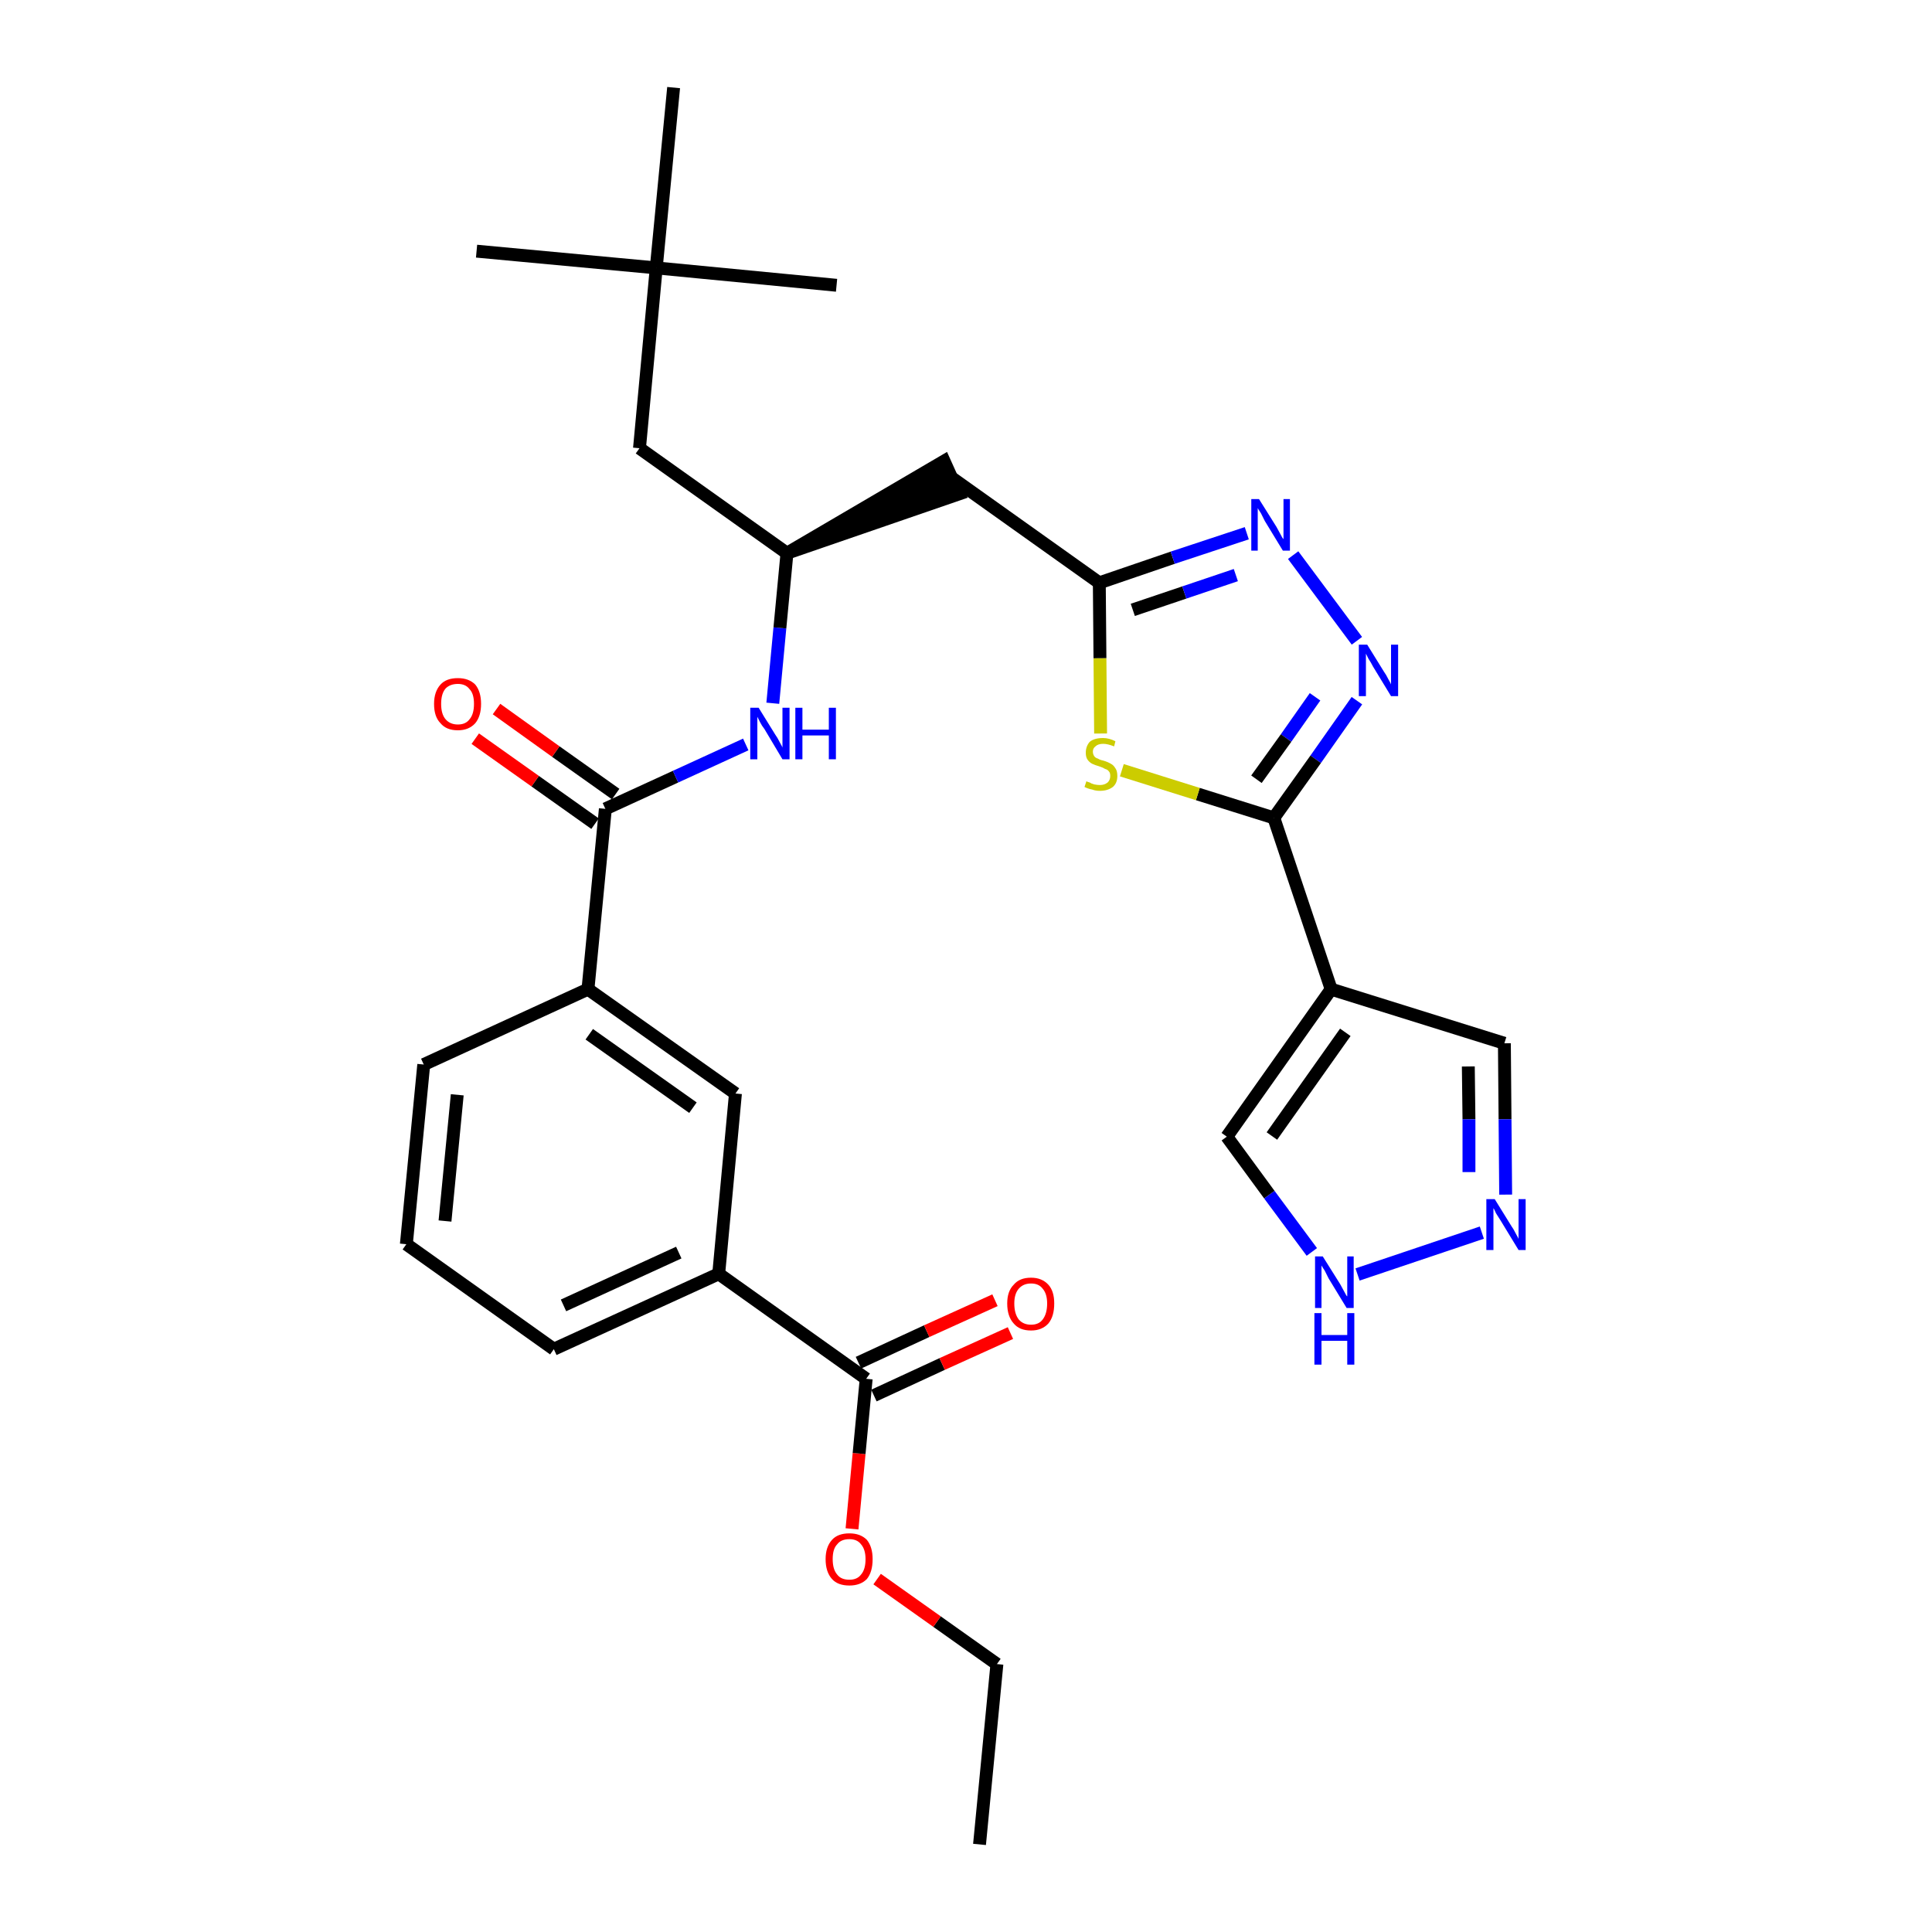 <?xml version='1.0' encoding='iso-8859-1'?>
<svg version='1.1' baseProfile='full'
              xmlns='http://www.w3.org/2000/svg'
                      xmlns:rdkit='http://www.rdkit.org/xml'
                      xmlns:xlink='http://www.w3.org/1999/xlink'
                  xml:space='preserve'
width='300px' height='300px' viewBox='0 0 300 300'>
<!-- END OF HEADER -->
<path class='bond-0 atom-0 atom-1' d='M 152.1,286.4 L 154.8,258.4' style='fill:none;fill-rule:evenodd;stroke:#000000;stroke-width:2.0px;stroke-linecap:butt;stroke-linejoin:miter;stroke-opacity:1' />
<path class='bond-1 atom-1 atom-2' d='M 154.8,258.4 L 145.5,251.8' style='fill:none;fill-rule:evenodd;stroke:#000000;stroke-width:2.0px;stroke-linecap:butt;stroke-linejoin:miter;stroke-opacity:1' />
<path class='bond-1 atom-1 atom-2' d='M 145.5,251.8 L 136.2,245.2' style='fill:none;fill-rule:evenodd;stroke:#FF0000;stroke-width:2.0px;stroke-linecap:butt;stroke-linejoin:miter;stroke-opacity:1' />
<path class='bond-2 atom-2 atom-3' d='M 132.3,237.4 L 133.4,225.7' style='fill:none;fill-rule:evenodd;stroke:#FF0000;stroke-width:2.0px;stroke-linecap:butt;stroke-linejoin:miter;stroke-opacity:1' />
<path class='bond-2 atom-2 atom-3' d='M 133.4,225.7 L 134.5,214.1' style='fill:none;fill-rule:evenodd;stroke:#000000;stroke-width:2.0px;stroke-linecap:butt;stroke-linejoin:miter;stroke-opacity:1' />
<path class='bond-3 atom-3 atom-4' d='M 135.7,216.7 L 146.3,211.8' style='fill:none;fill-rule:evenodd;stroke:#000000;stroke-width:2.0px;stroke-linecap:butt;stroke-linejoin:miter;stroke-opacity:1' />
<path class='bond-3 atom-3 atom-4' d='M 146.3,211.8 L 156.9,207.0' style='fill:none;fill-rule:evenodd;stroke:#FF0000;stroke-width:2.0px;stroke-linecap:butt;stroke-linejoin:miter;stroke-opacity:1' />
<path class='bond-3 atom-3 atom-4' d='M 133.3,211.6 L 143.9,206.7' style='fill:none;fill-rule:evenodd;stroke:#000000;stroke-width:2.0px;stroke-linecap:butt;stroke-linejoin:miter;stroke-opacity:1' />
<path class='bond-3 atom-3 atom-4' d='M 143.9,206.7 L 154.5,201.9' style='fill:none;fill-rule:evenodd;stroke:#FF0000;stroke-width:2.0px;stroke-linecap:butt;stroke-linejoin:miter;stroke-opacity:1' />
<path class='bond-4 atom-3 atom-5' d='M 134.5,214.1 L 111.6,197.8' style='fill:none;fill-rule:evenodd;stroke:#000000;stroke-width:2.0px;stroke-linecap:butt;stroke-linejoin:miter;stroke-opacity:1' />
<path class='bond-5 atom-5 atom-6' d='M 111.6,197.8 L 86.0,209.5' style='fill:none;fill-rule:evenodd;stroke:#000000;stroke-width:2.0px;stroke-linecap:butt;stroke-linejoin:miter;stroke-opacity:1' />
<path class='bond-5 atom-5 atom-6' d='M 105.4,194.5 L 87.5,202.7' style='fill:none;fill-rule:evenodd;stroke:#000000;stroke-width:2.0px;stroke-linecap:butt;stroke-linejoin:miter;stroke-opacity:1' />
<path class='bond-30 atom-30 atom-5' d='M 114.2,169.8 L 111.6,197.8' style='fill:none;fill-rule:evenodd;stroke:#000000;stroke-width:2.0px;stroke-linecap:butt;stroke-linejoin:miter;stroke-opacity:1' />
<path class='bond-6 atom-6 atom-7' d='M 86.0,209.5 L 63.1,193.2' style='fill:none;fill-rule:evenodd;stroke:#000000;stroke-width:2.0px;stroke-linecap:butt;stroke-linejoin:miter;stroke-opacity:1' />
<path class='bond-7 atom-7 atom-8' d='M 63.1,193.2 L 65.8,165.3' style='fill:none;fill-rule:evenodd;stroke:#000000;stroke-width:2.0px;stroke-linecap:butt;stroke-linejoin:miter;stroke-opacity:1' />
<path class='bond-7 atom-7 atom-8' d='M 69.1,189.6 L 71.0,170.0' style='fill:none;fill-rule:evenodd;stroke:#000000;stroke-width:2.0px;stroke-linecap:butt;stroke-linejoin:miter;stroke-opacity:1' />
<path class='bond-8 atom-8 atom-9' d='M 65.8,165.3 L 91.3,153.6' style='fill:none;fill-rule:evenodd;stroke:#000000;stroke-width:2.0px;stroke-linecap:butt;stroke-linejoin:miter;stroke-opacity:1' />
<path class='bond-9 atom-9 atom-10' d='M 91.3,153.6 L 94.0,125.6' style='fill:none;fill-rule:evenodd;stroke:#000000;stroke-width:2.0px;stroke-linecap:butt;stroke-linejoin:miter;stroke-opacity:1' />
<path class='bond-29 atom-9 atom-30' d='M 91.3,153.6 L 114.2,169.8' style='fill:none;fill-rule:evenodd;stroke:#000000;stroke-width:2.0px;stroke-linecap:butt;stroke-linejoin:miter;stroke-opacity:1' />
<path class='bond-29 atom-9 atom-30' d='M 91.5,160.6 L 107.6,172.0' style='fill:none;fill-rule:evenodd;stroke:#000000;stroke-width:2.0px;stroke-linecap:butt;stroke-linejoin:miter;stroke-opacity:1' />
<path class='bond-10 atom-10 atom-11' d='M 95.6,123.3 L 86.3,116.7' style='fill:none;fill-rule:evenodd;stroke:#000000;stroke-width:2.0px;stroke-linecap:butt;stroke-linejoin:miter;stroke-opacity:1' />
<path class='bond-10 atom-10 atom-11' d='M 86.3,116.7 L 77.1,110.1' style='fill:none;fill-rule:evenodd;stroke:#FF0000;stroke-width:2.0px;stroke-linecap:butt;stroke-linejoin:miter;stroke-opacity:1' />
<path class='bond-10 atom-10 atom-11' d='M 92.4,127.9 L 83.1,121.3' style='fill:none;fill-rule:evenodd;stroke:#000000;stroke-width:2.0px;stroke-linecap:butt;stroke-linejoin:miter;stroke-opacity:1' />
<path class='bond-10 atom-10 atom-11' d='M 83.1,121.3 L 73.8,114.7' style='fill:none;fill-rule:evenodd;stroke:#FF0000;stroke-width:2.0px;stroke-linecap:butt;stroke-linejoin:miter;stroke-opacity:1' />
<path class='bond-11 atom-10 atom-12' d='M 94.0,125.6 L 104.9,120.6' style='fill:none;fill-rule:evenodd;stroke:#000000;stroke-width:2.0px;stroke-linecap:butt;stroke-linejoin:miter;stroke-opacity:1' />
<path class='bond-11 atom-10 atom-12' d='M 104.9,120.6 L 115.8,115.6' style='fill:none;fill-rule:evenodd;stroke:#0000FF;stroke-width:2.0px;stroke-linecap:butt;stroke-linejoin:miter;stroke-opacity:1' />
<path class='bond-12 atom-12 atom-13' d='M 120.0,109.2 L 121.1,97.5' style='fill:none;fill-rule:evenodd;stroke:#0000FF;stroke-width:2.0px;stroke-linecap:butt;stroke-linejoin:miter;stroke-opacity:1' />
<path class='bond-12 atom-12 atom-13' d='M 121.1,97.5 L 122.2,85.9' style='fill:none;fill-rule:evenodd;stroke:#000000;stroke-width:2.0px;stroke-linecap:butt;stroke-linejoin:miter;stroke-opacity:1' />
<path class='bond-13 atom-13 atom-14' d='M 122.2,85.9 L 148.9,76.7 L 146.6,71.6 Z' style='fill:#000000;fill-rule:evenodd;fill-opacity:1;stroke:#000000;stroke-width:2.0px;stroke-linecap:butt;stroke-linejoin:miter;stroke-opacity:1;' />
<path class='bond-24 atom-13 atom-25' d='M 122.2,85.9 L 99.3,69.6' style='fill:none;fill-rule:evenodd;stroke:#000000;stroke-width:2.0px;stroke-linecap:butt;stroke-linejoin:miter;stroke-opacity:1' />
<path class='bond-14 atom-14 atom-15' d='M 147.8,74.2 L 170.7,90.5' style='fill:none;fill-rule:evenodd;stroke:#000000;stroke-width:2.0px;stroke-linecap:butt;stroke-linejoin:miter;stroke-opacity:1' />
<path class='bond-15 atom-15 atom-16' d='M 170.7,90.5 L 182.1,86.6' style='fill:none;fill-rule:evenodd;stroke:#000000;stroke-width:2.0px;stroke-linecap:butt;stroke-linejoin:miter;stroke-opacity:1' />
<path class='bond-15 atom-15 atom-16' d='M 182.1,86.6 L 193.6,82.8' style='fill:none;fill-rule:evenodd;stroke:#0000FF;stroke-width:2.0px;stroke-linecap:butt;stroke-linejoin:miter;stroke-opacity:1' />
<path class='bond-15 atom-15 atom-16' d='M 175.9,94.7 L 183.9,92.0' style='fill:none;fill-rule:evenodd;stroke:#000000;stroke-width:2.0px;stroke-linecap:butt;stroke-linejoin:miter;stroke-opacity:1' />
<path class='bond-15 atom-15 atom-16' d='M 183.9,92.0 L 191.9,89.3' style='fill:none;fill-rule:evenodd;stroke:#0000FF;stroke-width:2.0px;stroke-linecap:butt;stroke-linejoin:miter;stroke-opacity:1' />
<path class='bond-31 atom-24 atom-15' d='M 170.9,113.9 L 170.8,102.2' style='fill:none;fill-rule:evenodd;stroke:#CCCC00;stroke-width:2.0px;stroke-linecap:butt;stroke-linejoin:miter;stroke-opacity:1' />
<path class='bond-31 atom-24 atom-15' d='M 170.8,102.2 L 170.7,90.5' style='fill:none;fill-rule:evenodd;stroke:#000000;stroke-width:2.0px;stroke-linecap:butt;stroke-linejoin:miter;stroke-opacity:1' />
<path class='bond-16 atom-16 atom-17' d='M 200.8,86.2 L 210.7,99.5' style='fill:none;fill-rule:evenodd;stroke:#0000FF;stroke-width:2.0px;stroke-linecap:butt;stroke-linejoin:miter;stroke-opacity:1' />
<path class='bond-17 atom-17 atom-18' d='M 210.7,108.8 L 204.3,117.9' style='fill:none;fill-rule:evenodd;stroke:#0000FF;stroke-width:2.0px;stroke-linecap:butt;stroke-linejoin:miter;stroke-opacity:1' />
<path class='bond-17 atom-17 atom-18' d='M 204.3,117.9 L 197.8,127.0' style='fill:none;fill-rule:evenodd;stroke:#000000;stroke-width:2.0px;stroke-linecap:butt;stroke-linejoin:miter;stroke-opacity:1' />
<path class='bond-17 atom-17 atom-18' d='M 204.2,108.2 L 199.7,114.6' style='fill:none;fill-rule:evenodd;stroke:#0000FF;stroke-width:2.0px;stroke-linecap:butt;stroke-linejoin:miter;stroke-opacity:1' />
<path class='bond-17 atom-17 atom-18' d='M 199.7,114.6 L 195.1,121.0' style='fill:none;fill-rule:evenodd;stroke:#000000;stroke-width:2.0px;stroke-linecap:butt;stroke-linejoin:miter;stroke-opacity:1' />
<path class='bond-18 atom-18 atom-19' d='M 197.8,127.0 L 206.7,153.6' style='fill:none;fill-rule:evenodd;stroke:#000000;stroke-width:2.0px;stroke-linecap:butt;stroke-linejoin:miter;stroke-opacity:1' />
<path class='bond-23 atom-18 atom-24' d='M 197.8,127.0 L 186.0,123.3' style='fill:none;fill-rule:evenodd;stroke:#000000;stroke-width:2.0px;stroke-linecap:butt;stroke-linejoin:miter;stroke-opacity:1' />
<path class='bond-23 atom-18 atom-24' d='M 186.0,123.3 L 174.2,119.6' style='fill:none;fill-rule:evenodd;stroke:#CCCC00;stroke-width:2.0px;stroke-linecap:butt;stroke-linejoin:miter;stroke-opacity:1' />
<path class='bond-19 atom-19 atom-20' d='M 206.7,153.6 L 233.6,162.0' style='fill:none;fill-rule:evenodd;stroke:#000000;stroke-width:2.0px;stroke-linecap:butt;stroke-linejoin:miter;stroke-opacity:1' />
<path class='bond-32 atom-23 atom-19' d='M 190.5,176.5 L 206.7,153.6' style='fill:none;fill-rule:evenodd;stroke:#000000;stroke-width:2.0px;stroke-linecap:butt;stroke-linejoin:miter;stroke-opacity:1' />
<path class='bond-32 atom-23 atom-19' d='M 197.5,176.4 L 208.9,160.3' style='fill:none;fill-rule:evenodd;stroke:#000000;stroke-width:2.0px;stroke-linecap:butt;stroke-linejoin:miter;stroke-opacity:1' />
<path class='bond-20 atom-20 atom-21' d='M 233.6,162.0 L 233.7,173.8' style='fill:none;fill-rule:evenodd;stroke:#000000;stroke-width:2.0px;stroke-linecap:butt;stroke-linejoin:miter;stroke-opacity:1' />
<path class='bond-20 atom-20 atom-21' d='M 233.7,173.8 L 233.8,185.5' style='fill:none;fill-rule:evenodd;stroke:#0000FF;stroke-width:2.0px;stroke-linecap:butt;stroke-linejoin:miter;stroke-opacity:1' />
<path class='bond-20 atom-20 atom-21' d='M 228.0,165.6 L 228.1,173.8' style='fill:none;fill-rule:evenodd;stroke:#000000;stroke-width:2.0px;stroke-linecap:butt;stroke-linejoin:miter;stroke-opacity:1' />
<path class='bond-20 atom-20 atom-21' d='M 228.1,173.8 L 228.1,182.0' style='fill:none;fill-rule:evenodd;stroke:#0000FF;stroke-width:2.0px;stroke-linecap:butt;stroke-linejoin:miter;stroke-opacity:1' />
<path class='bond-21 atom-21 atom-22' d='M 230.1,191.4 L 210.8,197.9' style='fill:none;fill-rule:evenodd;stroke:#0000FF;stroke-width:2.0px;stroke-linecap:butt;stroke-linejoin:miter;stroke-opacity:1' />
<path class='bond-22 atom-22 atom-23' d='M 203.7,194.4 L 197.1,185.5' style='fill:none;fill-rule:evenodd;stroke:#0000FF;stroke-width:2.0px;stroke-linecap:butt;stroke-linejoin:miter;stroke-opacity:1' />
<path class='bond-22 atom-22 atom-23' d='M 197.1,185.5 L 190.5,176.5' style='fill:none;fill-rule:evenodd;stroke:#000000;stroke-width:2.0px;stroke-linecap:butt;stroke-linejoin:miter;stroke-opacity:1' />
<path class='bond-25 atom-25 atom-26' d='M 99.3,69.6 L 101.9,41.6' style='fill:none;fill-rule:evenodd;stroke:#000000;stroke-width:2.0px;stroke-linecap:butt;stroke-linejoin:miter;stroke-opacity:1' />
<path class='bond-26 atom-26 atom-27' d='M 101.9,41.6 L 74.0,39.0' style='fill:none;fill-rule:evenodd;stroke:#000000;stroke-width:2.0px;stroke-linecap:butt;stroke-linejoin:miter;stroke-opacity:1' />
<path class='bond-27 atom-26 atom-28' d='M 101.9,41.6 L 129.9,44.3' style='fill:none;fill-rule:evenodd;stroke:#000000;stroke-width:2.0px;stroke-linecap:butt;stroke-linejoin:miter;stroke-opacity:1' />
<path class='bond-28 atom-26 atom-29' d='M 101.9,41.6 L 104.6,13.6' style='fill:none;fill-rule:evenodd;stroke:#000000;stroke-width:2.0px;stroke-linecap:butt;stroke-linejoin:miter;stroke-opacity:1' />
<path  class='atom-2' d='M 128.2 242.1
Q 128.2 240.2, 129.2 239.1
Q 130.1 238.1, 131.9 238.1
Q 133.6 238.1, 134.6 239.1
Q 135.5 240.2, 135.5 242.1
Q 135.5 244.1, 134.6 245.2
Q 133.6 246.2, 131.9 246.2
Q 130.1 246.2, 129.2 245.2
Q 128.2 244.1, 128.2 242.1
M 131.9 245.3
Q 133.1 245.3, 133.7 244.5
Q 134.4 243.7, 134.4 242.1
Q 134.4 240.6, 133.7 239.8
Q 133.1 239.0, 131.9 239.0
Q 130.6 239.0, 130.0 239.8
Q 129.3 240.5, 129.3 242.1
Q 129.3 243.7, 130.0 244.5
Q 130.6 245.3, 131.9 245.3
' fill='#FF0000'/>
<path  class='atom-4' d='M 156.4 202.4
Q 156.4 200.5, 157.4 199.5
Q 158.3 198.4, 160.1 198.4
Q 161.8 198.4, 162.8 199.5
Q 163.7 200.5, 163.7 202.4
Q 163.7 204.4, 162.8 205.5
Q 161.8 206.6, 160.1 206.6
Q 158.3 206.6, 157.4 205.5
Q 156.4 204.4, 156.4 202.4
M 160.1 205.7
Q 161.3 205.7, 161.9 204.9
Q 162.6 204.0, 162.6 202.4
Q 162.6 200.9, 161.9 200.1
Q 161.3 199.3, 160.1 199.3
Q 158.9 199.3, 158.2 200.1
Q 157.5 200.9, 157.5 202.4
Q 157.5 204.0, 158.2 204.9
Q 158.9 205.7, 160.1 205.7
' fill='#FF0000'/>
<path  class='atom-11' d='M 67.4 109.3
Q 67.4 107.4, 68.4 106.3
Q 69.3 105.3, 71.1 105.3
Q 72.8 105.3, 73.8 106.3
Q 74.7 107.4, 74.7 109.3
Q 74.7 111.2, 73.8 112.3
Q 72.8 113.4, 71.1 113.4
Q 69.3 113.4, 68.4 112.3
Q 67.4 111.3, 67.4 109.3
M 71.1 112.5
Q 72.3 112.5, 72.9 111.7
Q 73.6 110.9, 73.6 109.3
Q 73.6 107.7, 72.9 107.0
Q 72.3 106.2, 71.1 106.2
Q 69.9 106.2, 69.2 106.9
Q 68.5 107.7, 68.5 109.3
Q 68.5 110.9, 69.2 111.7
Q 69.9 112.5, 71.1 112.5
' fill='#FF0000'/>
<path  class='atom-12' d='M 117.8 109.9
L 120.4 114.1
Q 120.7 114.5, 121.1 115.3
Q 121.5 116.0, 121.5 116.1
L 121.5 109.9
L 122.6 109.9
L 122.6 117.9
L 121.5 117.9
L 118.7 113.2
Q 118.3 112.7, 118.0 112.1
Q 117.7 111.5, 117.6 111.3
L 117.6 117.9
L 116.5 117.9
L 116.5 109.9
L 117.8 109.9
' fill='#0000FF'/>
<path  class='atom-12' d='M 123.5 109.9
L 124.6 109.9
L 124.6 113.3
L 128.7 113.3
L 128.7 109.9
L 129.8 109.9
L 129.8 117.9
L 128.7 117.9
L 128.7 114.2
L 124.6 114.2
L 124.6 117.9
L 123.5 117.9
L 123.5 109.9
' fill='#0000FF'/>
<path  class='atom-16' d='M 195.5 77.5
L 198.2 81.8
Q 198.4 82.2, 198.8 82.9
Q 199.2 83.7, 199.3 83.7
L 199.3 77.5
L 200.3 77.5
L 200.3 85.5
L 199.2 85.5
L 196.4 80.9
Q 196.1 80.3, 195.8 79.7
Q 195.4 79.1, 195.3 78.9
L 195.3 85.5
L 194.3 85.5
L 194.3 77.5
L 195.5 77.5
' fill='#0000FF'/>
<path  class='atom-17' d='M 212.3 100.1
L 214.9 104.3
Q 215.2 104.7, 215.6 105.5
Q 216.0 106.2, 216.0 106.3
L 216.0 100.1
L 217.1 100.1
L 217.1 108.1
L 216.0 108.1
L 213.2 103.5
Q 212.9 102.9, 212.5 102.3
Q 212.2 101.7, 212.1 101.5
L 212.1 108.1
L 211.0 108.1
L 211.0 100.1
L 212.3 100.1
' fill='#0000FF'/>
<path  class='atom-21' d='M 232.1 186.2
L 234.7 190.4
Q 235.0 190.8, 235.4 191.6
Q 235.8 192.3, 235.8 192.4
L 235.8 186.2
L 236.9 186.2
L 236.9 194.1
L 235.8 194.1
L 233.0 189.5
Q 232.7 189.0, 232.3 188.4
Q 232.0 187.7, 231.9 187.6
L 231.9 194.1
L 230.8 194.1
L 230.8 186.2
L 232.1 186.2
' fill='#0000FF'/>
<path  class='atom-22' d='M 205.4 195.1
L 208.1 199.4
Q 208.3 199.8, 208.7 200.5
Q 209.1 201.3, 209.2 201.3
L 209.2 195.1
L 210.2 195.1
L 210.2 203.1
L 209.1 203.1
L 206.3 198.5
Q 206.0 197.9, 205.7 197.3
Q 205.3 196.7, 205.2 196.5
L 205.2 203.1
L 204.2 203.1
L 204.2 195.1
L 205.4 195.1
' fill='#0000FF'/>
<path  class='atom-22' d='M 204.1 203.9
L 205.2 203.9
L 205.2 207.3
L 209.2 207.3
L 209.2 203.9
L 210.3 203.9
L 210.3 211.9
L 209.2 211.9
L 209.2 208.2
L 205.2 208.2
L 205.2 211.9
L 204.1 211.9
L 204.1 203.9
' fill='#0000FF'/>
<path  class='atom-24' d='M 168.7 121.3
Q 168.8 121.4, 169.2 121.5
Q 169.5 121.7, 169.9 121.8
Q 170.4 121.9, 170.8 121.9
Q 171.5 121.9, 172.0 121.5
Q 172.4 121.1, 172.4 120.5
Q 172.4 120.0, 172.2 119.8
Q 172.0 119.5, 171.6 119.4
Q 171.3 119.2, 170.7 119.0
Q 170.0 118.8, 169.6 118.6
Q 169.2 118.4, 168.9 118.0
Q 168.6 117.6, 168.6 116.9
Q 168.6 115.9, 169.2 115.2
Q 169.9 114.6, 171.3 114.6
Q 172.2 114.6, 173.2 115.1
L 173.0 115.9
Q 172.0 115.5, 171.3 115.5
Q 170.5 115.5, 170.1 115.9
Q 169.7 116.2, 169.7 116.7
Q 169.7 117.1, 169.9 117.4
Q 170.1 117.7, 170.5 117.8
Q 170.8 118.0, 171.3 118.1
Q 172.0 118.3, 172.5 118.6
Q 172.9 118.8, 173.2 119.3
Q 173.5 119.7, 173.5 120.5
Q 173.5 121.6, 172.8 122.2
Q 172.0 122.8, 170.8 122.8
Q 170.1 122.8, 169.6 122.6
Q 169.0 122.5, 168.4 122.2
L 168.7 121.3
' fill='#CCCC00'/>
</svg>
